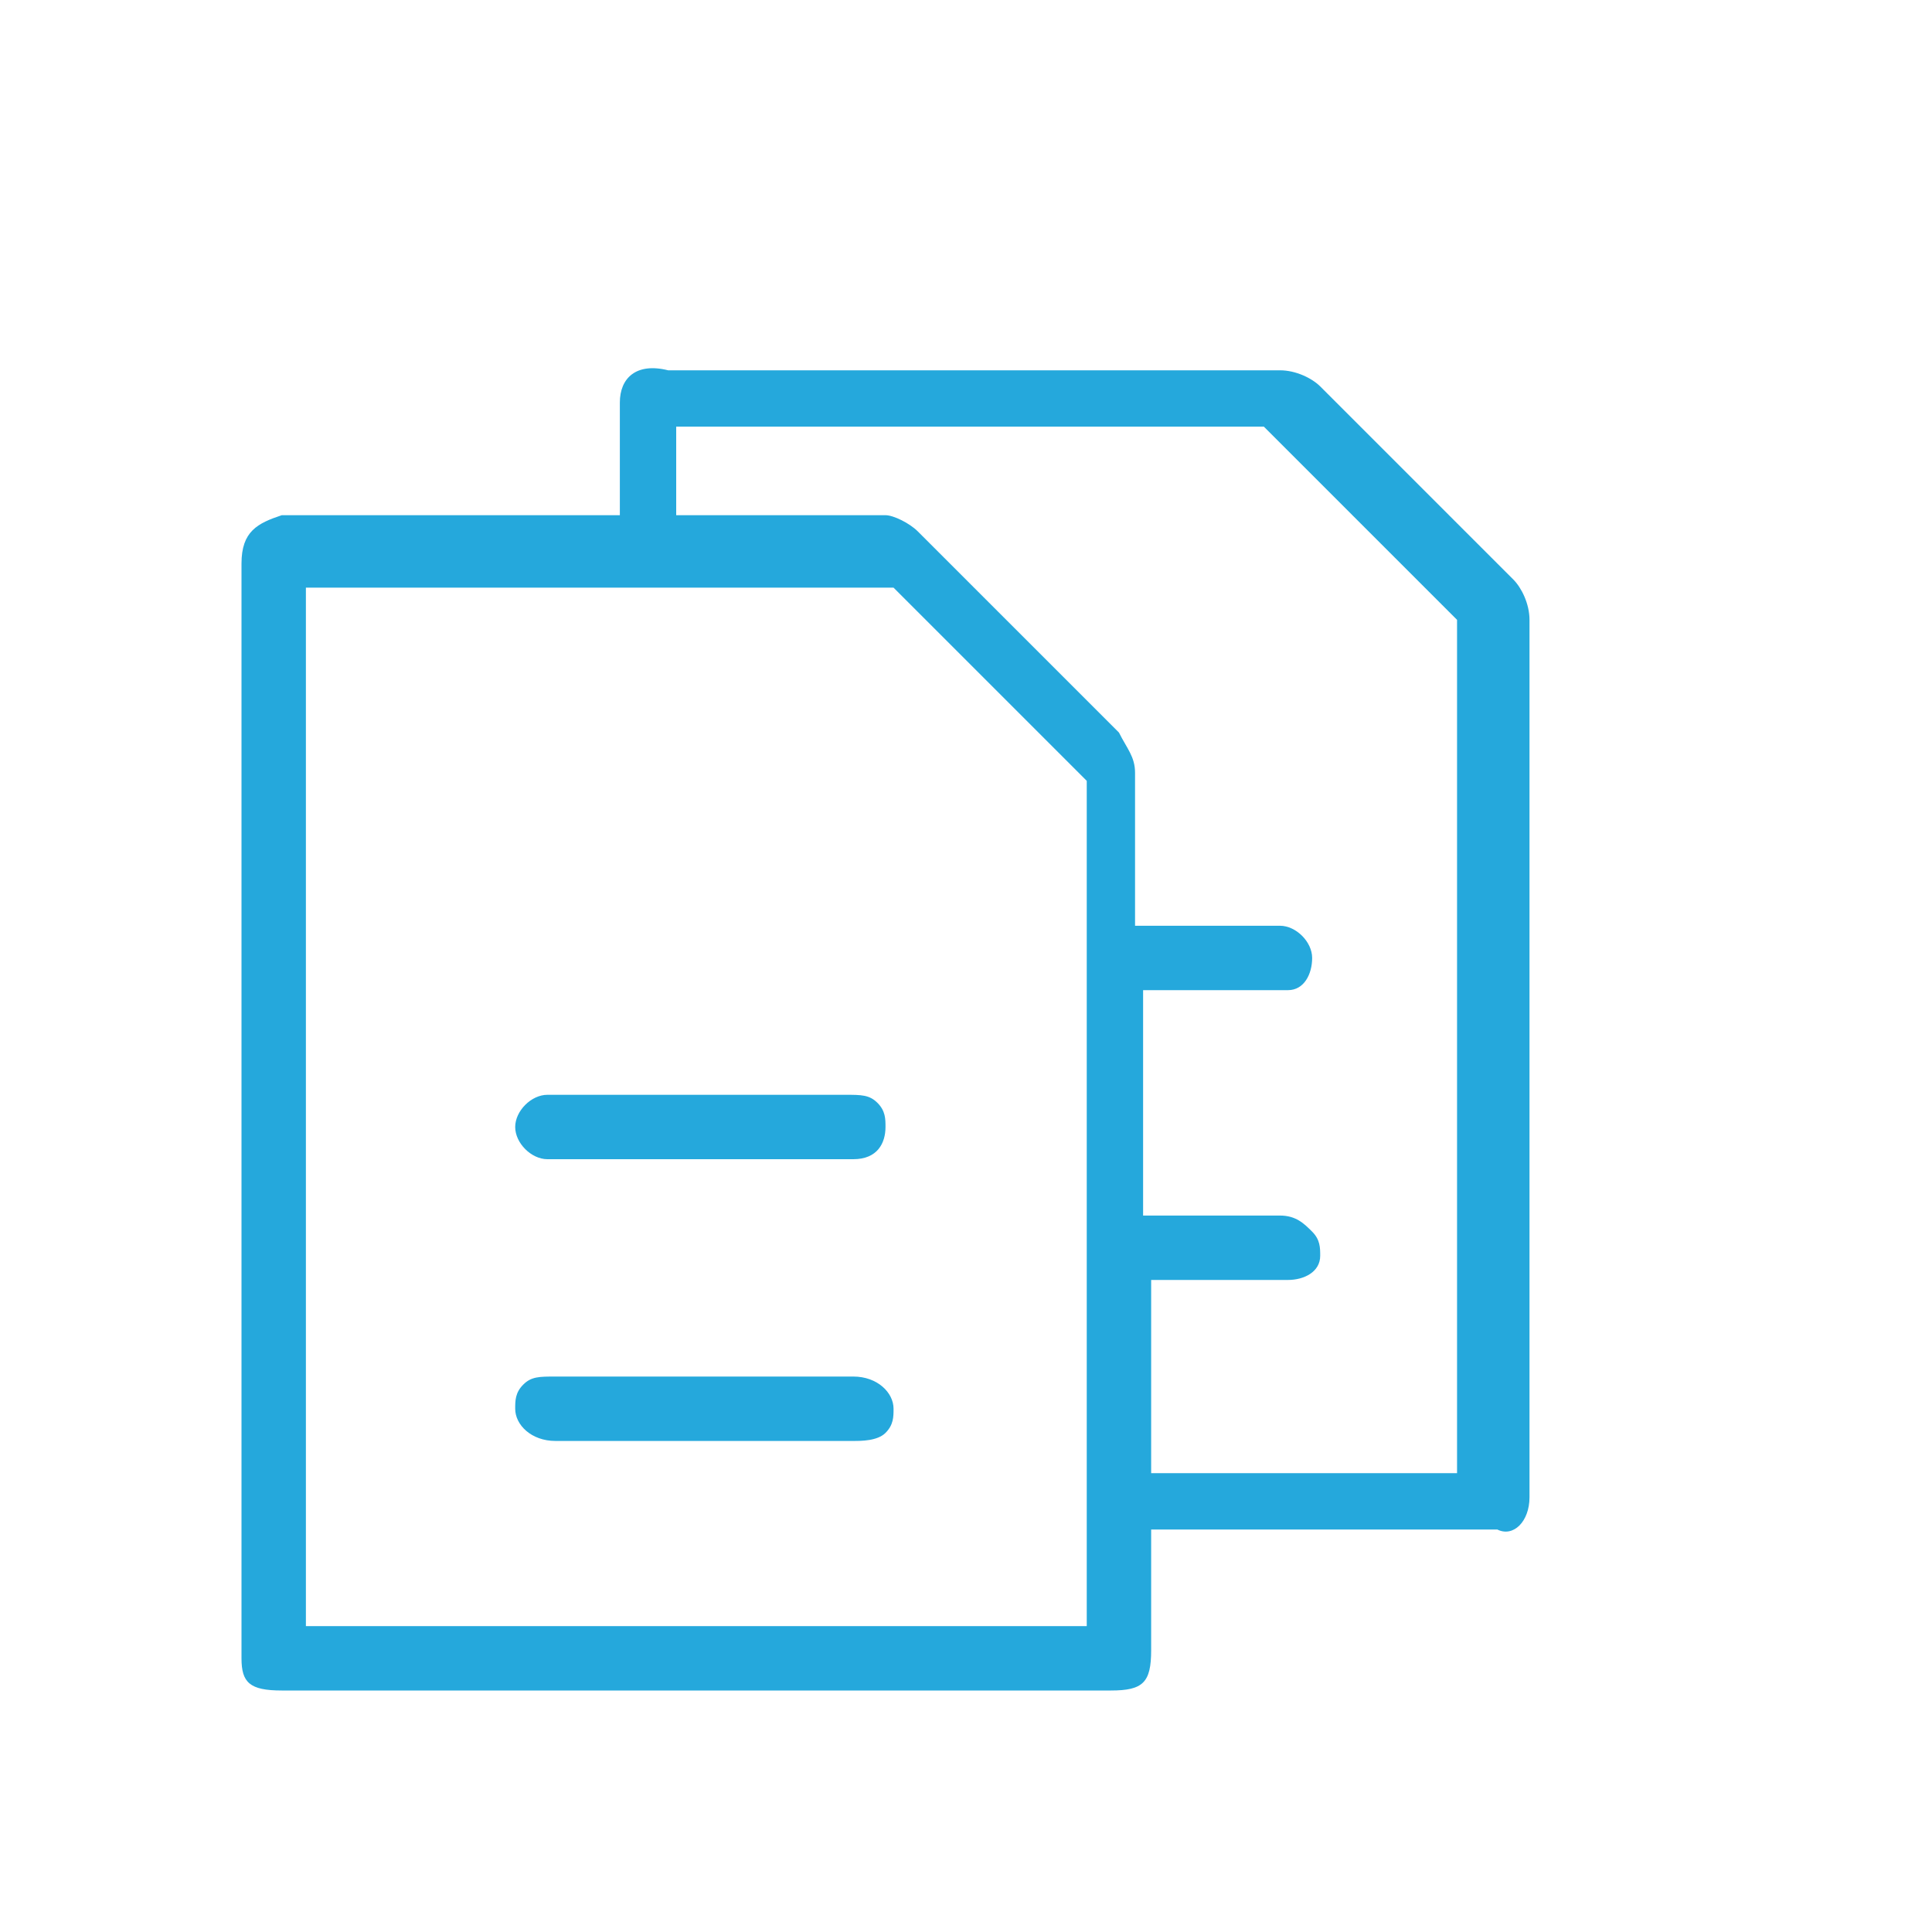 <?xml version="1.0" encoding="utf-8"?>
<!-- Generator: Adobe Illustrator 18.1.1, SVG Export Plug-In . SVG Version: 6.00 Build 0)  -->
<svg version="1.0" id="Seected" xmlns="http://www.w3.org/2000/svg" xmlns:xlink="http://www.w3.org/1999/xlink" x="0px" y="0px"
	 viewBox="0 0 24 24" enable-background="new 0 0 24 24" xml:space="preserve">
<g>
	<g>
		<g>
			<path fill="#25A8DC" d="M19,18.6l0-2.3c0-2.9,0-5.8,0-8.6c0-0.2-0.1-0.4-0.2-0.5c-0.8-0.8-1.6-1.6-2.4-2.4
				c-0.1-0.1-0.3-0.2-0.5-0.2l-7.6,0C7.9,4.5,7.7,4.7,7.7,5v1.4H3.5C3.2,6.5,3,6.6,3,7v13.6C3,20.9,3.1,21,3.5,21l10.3,0
				c0.4,0,0.5-0.1,0.5-0.5v-1.5l4.3,0C18.8,19.1,19,18.9,19,18.6z M13.5,20.2H3.8V7.3l7.3,0l2.4,2.4v0.1c0,1.9,0,4.8,0,8.7V20.2z
				 M18.2,18.3h-3.9v-2.4H16c0.2,0,0.4-0.1,0.4-0.3c0-0.1,0-0.2-0.1-0.3c-0.1-0.1-0.2-0.2-0.4-0.2h-1.7v-2.8l1.8,0
				c0.2,0,0.3-0.2,0.3-0.4c0-0.2-0.2-0.4-0.4-0.4c0,0,0,0-0.1,0l-1.7,0c0-0.8,0-1.1,0-1.9c0-0.2-0.1-0.3-0.2-0.5
				c-0.8-0.8-1.7-1.7-2.5-2.5c-0.1-0.1-0.3-0.2-0.4-0.2l-2.6,0V5.3l7.3,0l1.1,1.1c0.4,0.4,0.8,0.8,1.2,1.2l0.1,0.1v0.1
				c0,2.9,0,5.8,0,8.6V18.3z"/>
			<path fill="#25A8DC" d="M10.6,17.9c0.1,0,0.3,0,0.4-0.1c0.1-0.1,0.1-0.2,0.1-0.3c0-0.2-0.2-0.4-0.5-0.4H6.9c-0.2,0-0.3,0-0.4,0.1
				c-0.1,0.1-0.1,0.2-0.1,0.3c0,0.2,0.2,0.4,0.5,0.4L10.6,17.9z"/>
			<path fill="#25A8DC" d="M11,14c0-0.1,0-0.2-0.1-0.3c-0.1-0.1-0.2-0.1-0.4-0.1l-3.2,0l-0.5,0c-0.2,0-0.4,0.2-0.4,0.4
				c0,0.2,0.2,0.4,0.4,0.4l3.8,0C10.9,14.4,11,14.2,11,14z"/>
		</g>
	</g>
</g>
</svg>

